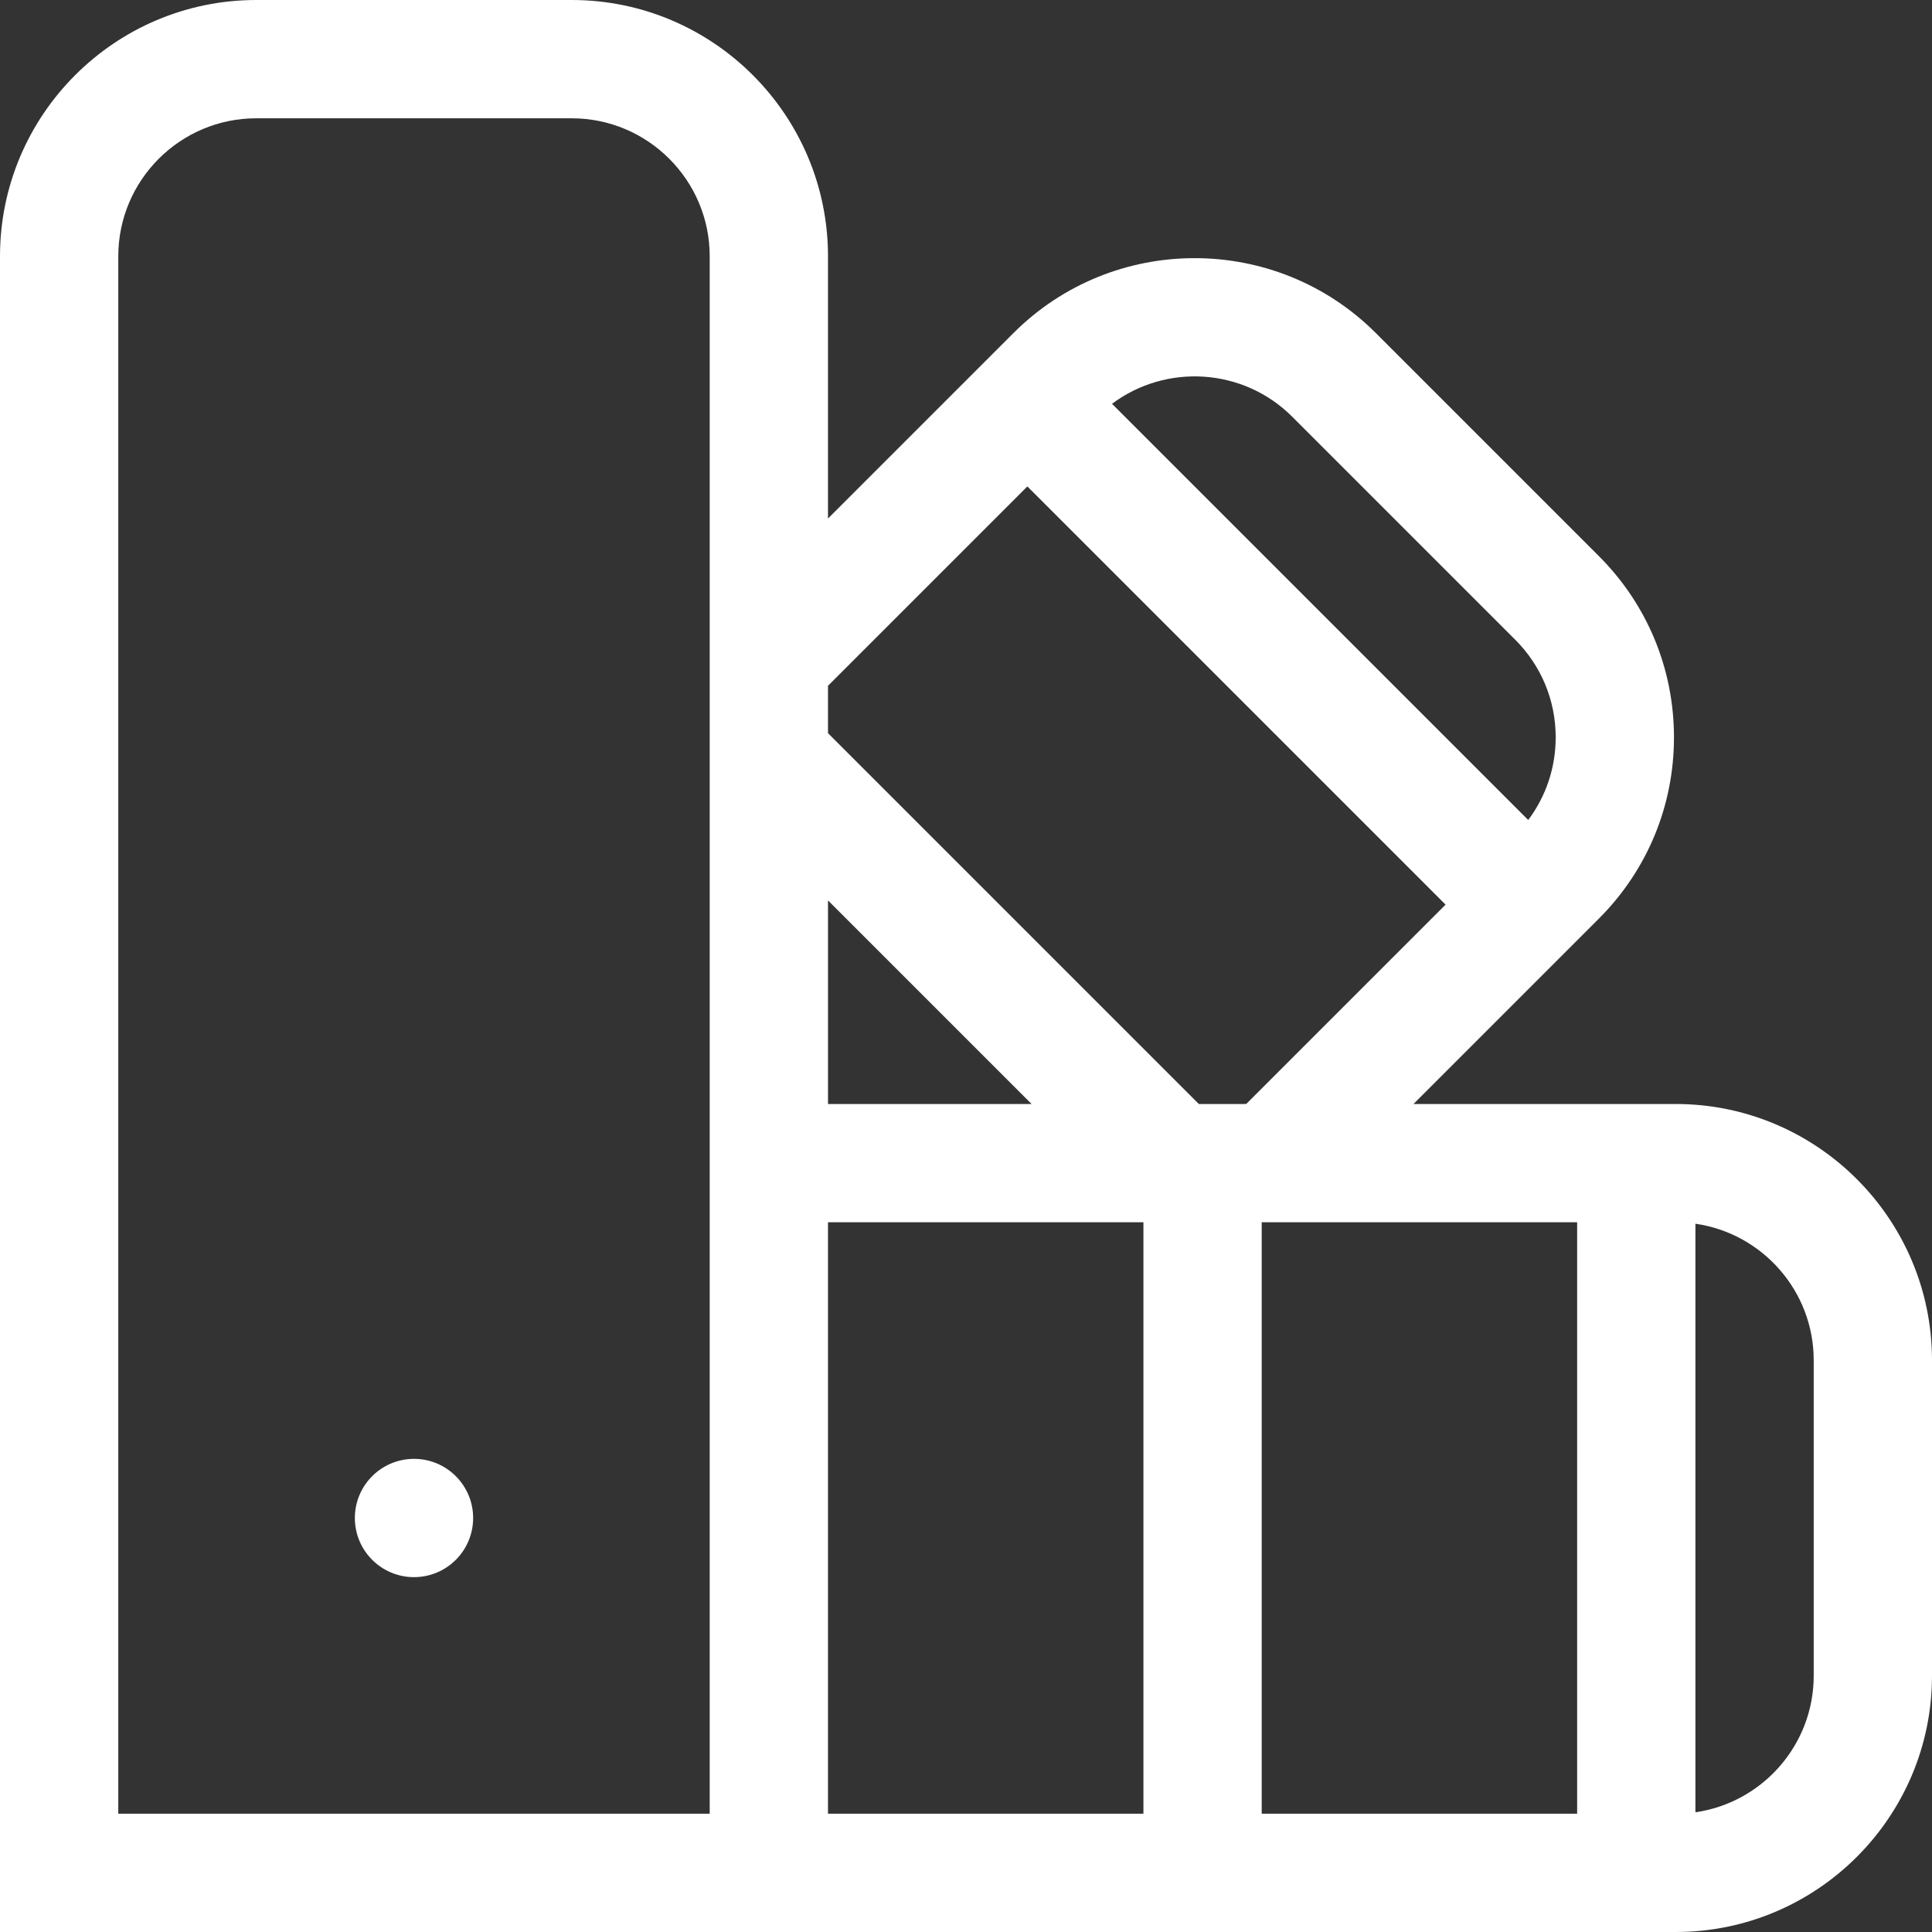 <?xml version="1.0" encoding="iso-8859-1"?>
<!-- Generator: Adobe Illustrator 19.0.0, SVG Export Plug-In . SVG Version: 6.00 Build 0)  -->
<svg version="1.1" id="Layer_1" xmlns="http://www.w3.org/2000/svg" xmlns:xlink="http://www.w3.org/1999/xlink" x="0px" y="0px"
	 viewBox="0 0 512 512" style="enable-background:new 0 0 512 512; fill:#ffffff;" xml:space="preserve">
<rect x="0" y="0" width="512" height="512" fill="#333333" stroke="none"/>
<g>
	<g>
		<path d="M444.082,292.571h-69.494l49.139-49.139c12.828-12.827,19.893-29.883,19.893-48.025c0-18.141-7.065-35.198-19.893-48.027
			l-59.108-59.108c-26.482-26.482-69.57-26.482-96.05,0l-49.141,49.139V67.918C219.429,30.468,188.96,0,151.51,0H67.918
			C30.468,0,0,30.468,0,67.918V512h444.082c37.45,0,67.918-30.468,67.918-67.918V360.49C512,323.04,481.532,292.571,444.082,292.571
			z M188.082,480.653H31.347V67.918c0-20.166,16.406-36.571,36.571-36.571h83.592c20.166,0,36.571,16.406,36.571,36.571V480.653z
			 M342.454,110.437l59.108,59.108c6.908,6.908,10.711,16.091,10.711,25.861c0,8.004-2.558,15.614-7.28,21.902L294.696,107.012
			C309.01,96.297,329.448,97.434,342.454,110.437z M219.429,238.623l53.948,53.948h-53.948V238.623z M303.02,480.653h-83.592
			V323.918h83.592V480.653z M317.706,292.571l-98.278-98.279v-12.55l52.833-52.833l110.829,110.829l-52.834,52.833H317.706z
			 M417.959,480.653h-83.592V323.918h83.592V480.653z M480.653,444.082c0,18.391-13.648,33.649-31.347,36.192V324.298
			c17.698,2.544,31.347,17.801,31.347,36.192V444.082z"/>
	</g>
</g>
<g>
	<g>
		<circle cx="109.714" cy="402.286" r="15.673"/>
	</g>
</g>
<g>
</g>
<g>
</g>
<g>
</g>
<g>
</g>
<g>
</g>
<g>
</g>
<g>
</g>
<g>
</g>
<g>
</g>
<g>
</g>
<g>
</g>
<g>
</g>
<g>
</g>
<g>
</g>
<g>
</g>
</svg>
